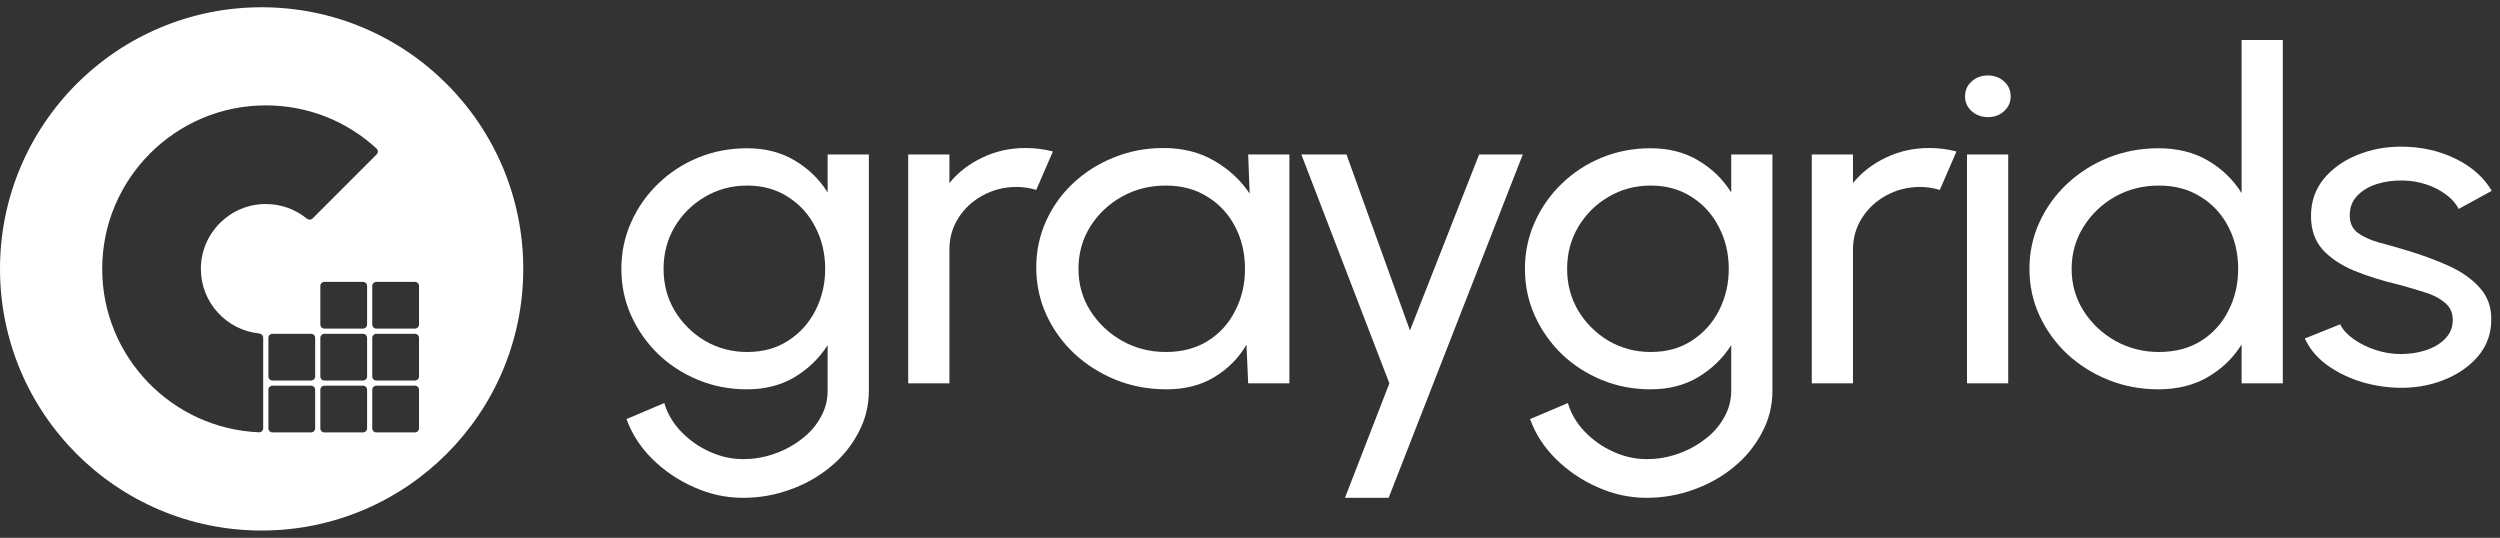 <svg width="172" height="37" viewBox="0 0 172 37" fill="none" xmlns="http://www.w3.org/2000/svg">
<rect x="0" y="0" width="172" height="37" fill="#333333" stroke="none"/>
<g clip-path="url(#clip0_48_137)">
<path fill-rule="evenodd" clip-rule="evenodd" d="M18 0.5C27.941 0.5 36 8.559 36 18.5C36 28.441 27.941 36.5 18 36.5C8.059 36.5 0 28.441 0 18.5C0 8.559 8.059 0.5 18 0.5ZM25.91 10.223C23.828 8.303 21.137 7.25 18.287 7.25C12.081 7.25 7.031 12.297 7.031 18.5C7.031 24.547 11.829 29.496 17.821 29.742C17.978 29.748 18.107 29.621 18.107 29.464V23.232C18.107 23.081 17.988 22.957 17.837 22.942C15.585 22.716 13.82 20.81 13.82 18.5C13.82 16.039 15.824 14.035 18.288 14.037C19.329 14.037 20.317 14.391 21.113 15.043C21.23 15.138 21.401 15.136 21.508 15.029L25.916 10.621C26.027 10.51 26.025 10.329 25.91 10.223ZM24.975 19.393H22.321C22.165 19.393 22.039 19.519 22.039 19.674V22.327C22.039 22.482 22.165 22.608 22.321 22.608H24.975C25.13 22.608 25.256 22.482 25.256 22.327V19.674C25.256 19.519 25.13 19.393 24.975 19.393ZM25.892 19.393H28.547C28.702 19.393 28.828 19.519 28.828 19.674V22.327C28.828 22.482 28.702 22.608 28.547 22.608H25.892C25.737 22.608 25.611 22.482 25.611 22.327V19.674C25.611 19.519 25.737 19.393 25.892 19.393ZM24.975 22.965H22.321C22.165 22.965 22.039 23.091 22.039 23.246V25.899C22.039 26.054 22.165 26.18 22.321 26.18H24.975C25.13 26.18 25.256 26.054 25.256 25.899V23.246C25.256 23.091 25.13 22.965 24.975 22.965ZM18.747 22.965H21.402C21.557 22.965 21.683 23.091 21.683 23.246V25.899C21.683 26.054 21.557 26.18 21.402 26.18H18.747C18.592 26.18 18.466 26.054 18.466 25.899V23.246C18.466 23.091 18.592 22.965 18.747 22.965ZM28.547 22.965H25.892C25.737 22.965 25.611 23.091 25.611 23.246V25.899C25.611 26.054 25.737 26.18 25.892 26.18H28.547C28.702 26.18 28.828 26.054 28.828 25.899V23.246C28.828 23.091 28.702 22.965 28.547 22.965ZM22.321 26.535H24.975C25.13 26.535 25.256 26.661 25.256 26.816V29.469C25.256 29.624 25.13 29.75 24.975 29.75H22.321C22.165 29.75 22.039 29.624 22.039 29.469V26.816C22.039 26.661 22.165 26.535 22.321 26.535ZM21.402 26.535H18.747C18.592 26.535 18.466 26.661 18.466 26.816V29.469C18.466 29.624 18.592 29.75 18.747 29.75H21.402C21.557 29.75 21.683 29.624 21.683 29.469V26.816C21.683 26.661 21.557 26.535 21.402 26.535ZM25.892 26.535H28.547C28.702 26.535 28.828 26.661 28.828 26.816V29.469C28.828 29.624 28.702 29.75 28.547 29.75H25.892C25.737 29.75 25.611 29.624 25.611 29.469V26.816C25.611 26.661 25.737 26.535 25.892 26.535Z" fill="white"/>
<path d="M56.942 10.625H59.777V26.879C59.777 27.919 59.535 28.884 59.051 29.777C58.579 30.68 57.938 31.462 57.127 32.124C56.318 32.796 55.395 33.316 54.36 33.683C53.325 34.061 52.245 34.25 51.12 34.25C49.95 34.25 48.819 34.003 47.728 33.51C46.637 33.027 45.681 32.376 44.859 31.557C44.049 30.748 43.464 29.84 43.104 28.832L45.703 27.73C45.917 28.454 46.299 29.105 46.851 29.683C47.413 30.27 48.066 30.733 48.808 31.069C49.562 31.415 50.333 31.588 51.12 31.588C51.862 31.588 52.577 31.468 53.263 31.226C53.961 30.985 54.585 30.648 55.136 30.218C55.699 29.798 56.138 29.299 56.453 28.722C56.779 28.155 56.942 27.541 56.942 26.879V23.745C56.368 24.648 55.609 25.383 54.664 25.95C53.73 26.506 52.639 26.785 51.39 26.785C50.197 26.785 49.078 26.569 48.032 26.139C46.986 25.708 46.069 25.115 45.281 24.359C44.494 23.593 43.875 22.71 43.425 21.713C42.975 20.715 42.75 19.645 42.75 18.5C42.75 17.355 42.975 16.285 43.425 15.287C43.875 14.279 44.494 13.397 45.281 12.641C46.069 11.874 46.986 11.276 48.032 10.845C49.078 10.415 50.197 10.2 51.39 10.2C52.639 10.2 53.73 10.478 54.664 11.034C55.609 11.591 56.368 12.326 56.942 13.239V10.625ZM51.407 24.217C52.498 24.217 53.443 23.955 54.242 23.43C55.052 22.905 55.676 22.206 56.115 21.335C56.554 20.463 56.773 19.518 56.773 18.5C56.773 17.45 56.548 16.494 56.098 15.633C55.659 14.762 55.035 14.069 54.225 13.555C53.426 13.03 52.487 12.767 51.407 12.767C50.349 12.767 49.382 13.024 48.504 13.539C47.627 14.053 46.929 14.746 46.412 15.618C45.906 16.479 45.653 17.439 45.653 18.5C45.653 19.561 45.911 20.526 46.429 21.398C46.958 22.259 47.655 22.947 48.521 23.461C49.399 23.965 50.361 24.217 51.407 24.217Z" fill="white"/>
<path d="M62.484 26.375V10.625H65.32V12.594C65.916 11.859 66.669 11.276 67.581 10.846C68.492 10.405 69.482 10.184 70.551 10.184C71.203 10.184 71.833 10.263 72.441 10.42L71.293 13.066C70.832 12.93 70.382 12.862 69.943 12.862C69.1 12.862 68.323 13.056 67.615 13.444C66.917 13.822 66.36 14.337 65.944 14.988C65.528 15.639 65.32 16.363 65.32 17.161V26.375H62.484Z" fill="white"/>
<path d="M85.875 10.625H88.71V26.375H85.875L85.757 23.713C85.228 24.627 84.497 25.367 83.563 25.934C82.641 26.501 81.538 26.785 80.256 26.785C79.018 26.785 77.859 26.569 76.779 26.139C75.7 25.698 74.743 25.094 73.911 24.328C73.09 23.551 72.448 22.658 71.987 21.65C71.526 20.642 71.295 19.555 71.295 18.39C71.295 17.266 71.52 16.206 71.97 15.208C72.42 14.211 73.044 13.339 73.843 12.594C74.653 11.838 75.587 11.25 76.644 10.83C77.702 10.399 78.838 10.184 80.053 10.184C81.381 10.184 82.545 10.478 83.546 11.066C84.548 11.644 85.358 12.394 85.976 13.318L85.875 10.625ZM80.205 24.217C81.319 24.217 82.281 23.965 83.091 23.461C83.912 22.947 84.542 22.254 84.981 21.382C85.431 20.511 85.656 19.55 85.656 18.5C85.656 17.429 85.431 16.463 84.981 15.602C84.531 14.731 83.895 14.043 83.074 13.539C82.264 13.024 81.308 12.767 80.205 12.767C79.091 12.767 78.079 13.024 77.168 13.539C76.256 14.053 75.531 14.746 74.991 15.618C74.462 16.479 74.198 17.44 74.198 18.5C74.198 19.561 74.473 20.527 75.025 21.398C75.576 22.259 76.307 22.947 77.218 23.461C78.129 23.965 79.125 24.217 80.205 24.217Z" fill="white"/>
<path d="M101.765 10.625H104.769L95.538 34.25H92.534L95.589 26.375L89.531 10.625H92.636L97.006 22.737L101.765 10.625Z" fill="white"/>
<path d="M119.108 10.625H121.943V26.879C121.943 27.919 121.701 28.884 121.217 29.777C120.745 30.68 120.103 31.462 119.293 32.124C118.483 32.796 117.561 33.316 116.526 33.683C115.491 34.061 114.411 34.25 113.286 34.25C112.116 34.25 110.985 34.003 109.894 33.51C108.803 33.027 107.847 32.376 107.025 31.557C106.215 30.748 105.63 29.84 105.27 28.832L107.869 27.73C108.083 28.454 108.465 29.105 109.017 29.683C109.579 30.27 110.232 30.733 110.974 31.069C111.728 31.415 112.498 31.588 113.286 31.588C114.028 31.588 114.743 31.468 115.429 31.226C116.127 30.985 116.751 30.648 117.302 30.218C117.865 29.798 118.303 29.299 118.618 28.722C118.945 28.155 119.108 27.541 119.108 26.879V23.745C118.534 24.648 117.775 25.383 116.83 25.95C115.896 26.506 114.805 26.785 113.556 26.785C112.363 26.785 111.244 26.569 110.198 26.139C109.152 25.708 108.235 25.115 107.447 24.359C106.66 23.593 106.041 22.71 105.591 21.713C105.141 20.715 104.916 19.645 104.916 18.5C104.916 17.355 105.141 16.285 105.591 15.287C106.041 14.279 106.66 13.397 107.447 12.641C108.235 11.874 109.152 11.276 110.198 10.845C111.244 10.415 112.363 10.2 113.556 10.2C114.805 10.2 115.896 10.478 116.83 11.034C117.775 11.591 118.534 12.326 119.108 13.239V10.625ZM113.573 24.217C114.664 24.217 115.609 23.955 116.408 23.43C117.218 22.905 117.842 22.206 118.281 21.335C118.72 20.463 118.939 19.518 118.939 18.5C118.939 17.45 118.714 16.494 118.264 15.633C117.825 14.762 117.201 14.069 116.391 13.555C115.592 13.03 114.653 12.767 113.573 12.767C112.515 12.767 111.548 13.024 110.67 13.539C109.793 14.053 109.095 14.746 108.578 15.618C108.072 16.479 107.818 17.439 107.818 18.5C107.818 19.561 108.077 20.526 108.595 21.398C109.123 22.259 109.821 22.947 110.687 23.461C111.565 23.965 112.527 24.217 113.573 24.217Z" fill="white"/>
<path d="M124.65 26.375V10.625H127.485V12.594C128.082 11.859 128.835 11.276 129.747 10.846C130.658 10.405 131.648 10.184 132.717 10.184C133.369 10.184 133.999 10.263 134.607 10.42L133.459 13.066C132.998 12.93 132.548 12.862 132.109 12.862C131.265 12.862 130.489 13.056 129.78 13.444C129.083 13.822 128.526 14.337 128.11 14.988C127.694 15.639 127.485 16.363 127.485 17.161V26.375H124.65Z" fill="white"/>
<path d="M135.33 10.625H138.165V26.375H135.33V10.625ZM136.782 8.058C136.332 8.058 135.955 7.921 135.651 7.648C135.347 7.375 135.195 7.034 135.195 6.624C135.195 6.215 135.347 5.874 135.651 5.601C135.955 5.328 136.326 5.191 136.765 5.191C137.204 5.191 137.575 5.328 137.879 5.601C138.182 5.874 138.334 6.215 138.334 6.624C138.334 7.034 138.182 7.375 137.879 7.648C137.586 7.921 137.22 8.058 136.782 8.058Z" fill="white"/>
<path d="M154.223 2.75H157.058V26.375H154.223V23.698C153.649 24.622 152.878 25.367 151.911 25.934C150.943 26.501 149.807 26.785 148.502 26.785C147.276 26.785 146.128 26.569 145.059 26.139C143.991 25.708 143.046 25.115 142.224 24.359C141.414 23.593 140.779 22.71 140.318 21.713C139.856 20.715 139.626 19.645 139.626 18.5C139.626 17.355 139.856 16.285 140.318 15.287C140.779 14.279 141.414 13.397 142.224 12.641C143.046 11.874 143.991 11.276 145.059 10.845C146.128 10.415 147.276 10.2 148.502 10.2C149.807 10.2 150.943 10.483 151.911 11.05C152.878 11.617 153.649 12.363 154.223 13.287V2.75ZM148.536 24.217C149.649 24.217 150.611 23.965 151.421 23.461C152.243 22.947 152.873 22.254 153.311 21.382C153.761 20.511 153.986 19.55 153.986 18.5C153.986 17.429 153.761 16.463 153.311 15.602C152.861 14.73 152.226 14.043 151.404 13.539C150.594 13.024 149.638 12.767 148.536 12.767C147.422 12.767 146.409 13.024 145.498 13.539C144.598 14.053 143.878 14.746 143.338 15.618C142.798 16.479 142.528 17.439 142.528 18.5C142.528 19.561 142.804 20.526 143.355 21.398C143.906 22.259 144.638 22.947 145.549 23.461C146.46 23.965 147.456 24.217 148.536 24.217Z" fill="white"/>
<path d="M164.903 26.674C163.991 26.643 163.103 26.485 162.236 26.202C161.381 25.908 160.628 25.514 159.975 25.021C159.334 24.517 158.867 23.939 158.574 23.288L161.004 22.312C161.173 22.669 161.477 23.005 161.916 23.32C162.354 23.635 162.861 23.887 163.434 24.076C164.008 24.265 164.588 24.359 165.173 24.359C165.791 24.359 166.371 24.27 166.911 24.091C167.451 23.913 167.889 23.65 168.227 23.304C168.576 22.947 168.75 22.522 168.75 22.028C168.75 21.503 168.559 21.094 168.176 20.8C167.805 20.495 167.333 20.259 166.759 20.091C166.196 19.912 165.623 19.744 165.038 19.587C163.879 19.314 162.844 18.988 161.933 18.61C161.021 18.222 160.301 17.734 159.773 17.146C159.255 16.547 158.996 15.786 158.996 14.862C158.996 13.885 159.283 13.04 159.857 12.326C160.442 11.612 161.207 11.061 162.152 10.672C163.097 10.284 164.109 10.09 165.189 10.09C166.551 10.09 167.794 10.363 168.919 10.909C170.044 11.455 170.882 12.195 171.433 13.129L169.155 14.374C168.964 13.996 168.671 13.665 168.278 13.381C167.884 13.087 167.434 12.856 166.928 12.688C166.421 12.52 165.904 12.431 165.375 12.421C164.723 12.4 164.109 12.478 163.536 12.657C162.973 12.835 162.518 13.108 162.169 13.476C161.831 13.833 161.663 14.279 161.663 14.815C161.663 15.34 161.843 15.739 162.203 16.012C162.574 16.285 163.052 16.505 163.637 16.673C164.233 16.831 164.88 17.014 165.578 17.224C166.601 17.529 167.558 17.881 168.446 18.28C169.335 18.679 170.049 19.177 170.589 19.776C171.141 20.374 171.411 21.115 171.399 21.997C171.399 22.963 171.09 23.808 170.471 24.532C169.853 25.246 169.048 25.792 168.058 26.17C167.079 26.548 166.028 26.716 164.903 26.674Z" fill="white"/>
</g>
<defs>
<clipPath id="clip0_48_137">
<rect width="172" height="36" fill="white" transform="translate(0 0.5)"/>
</clipPath>
</defs>
</svg>
